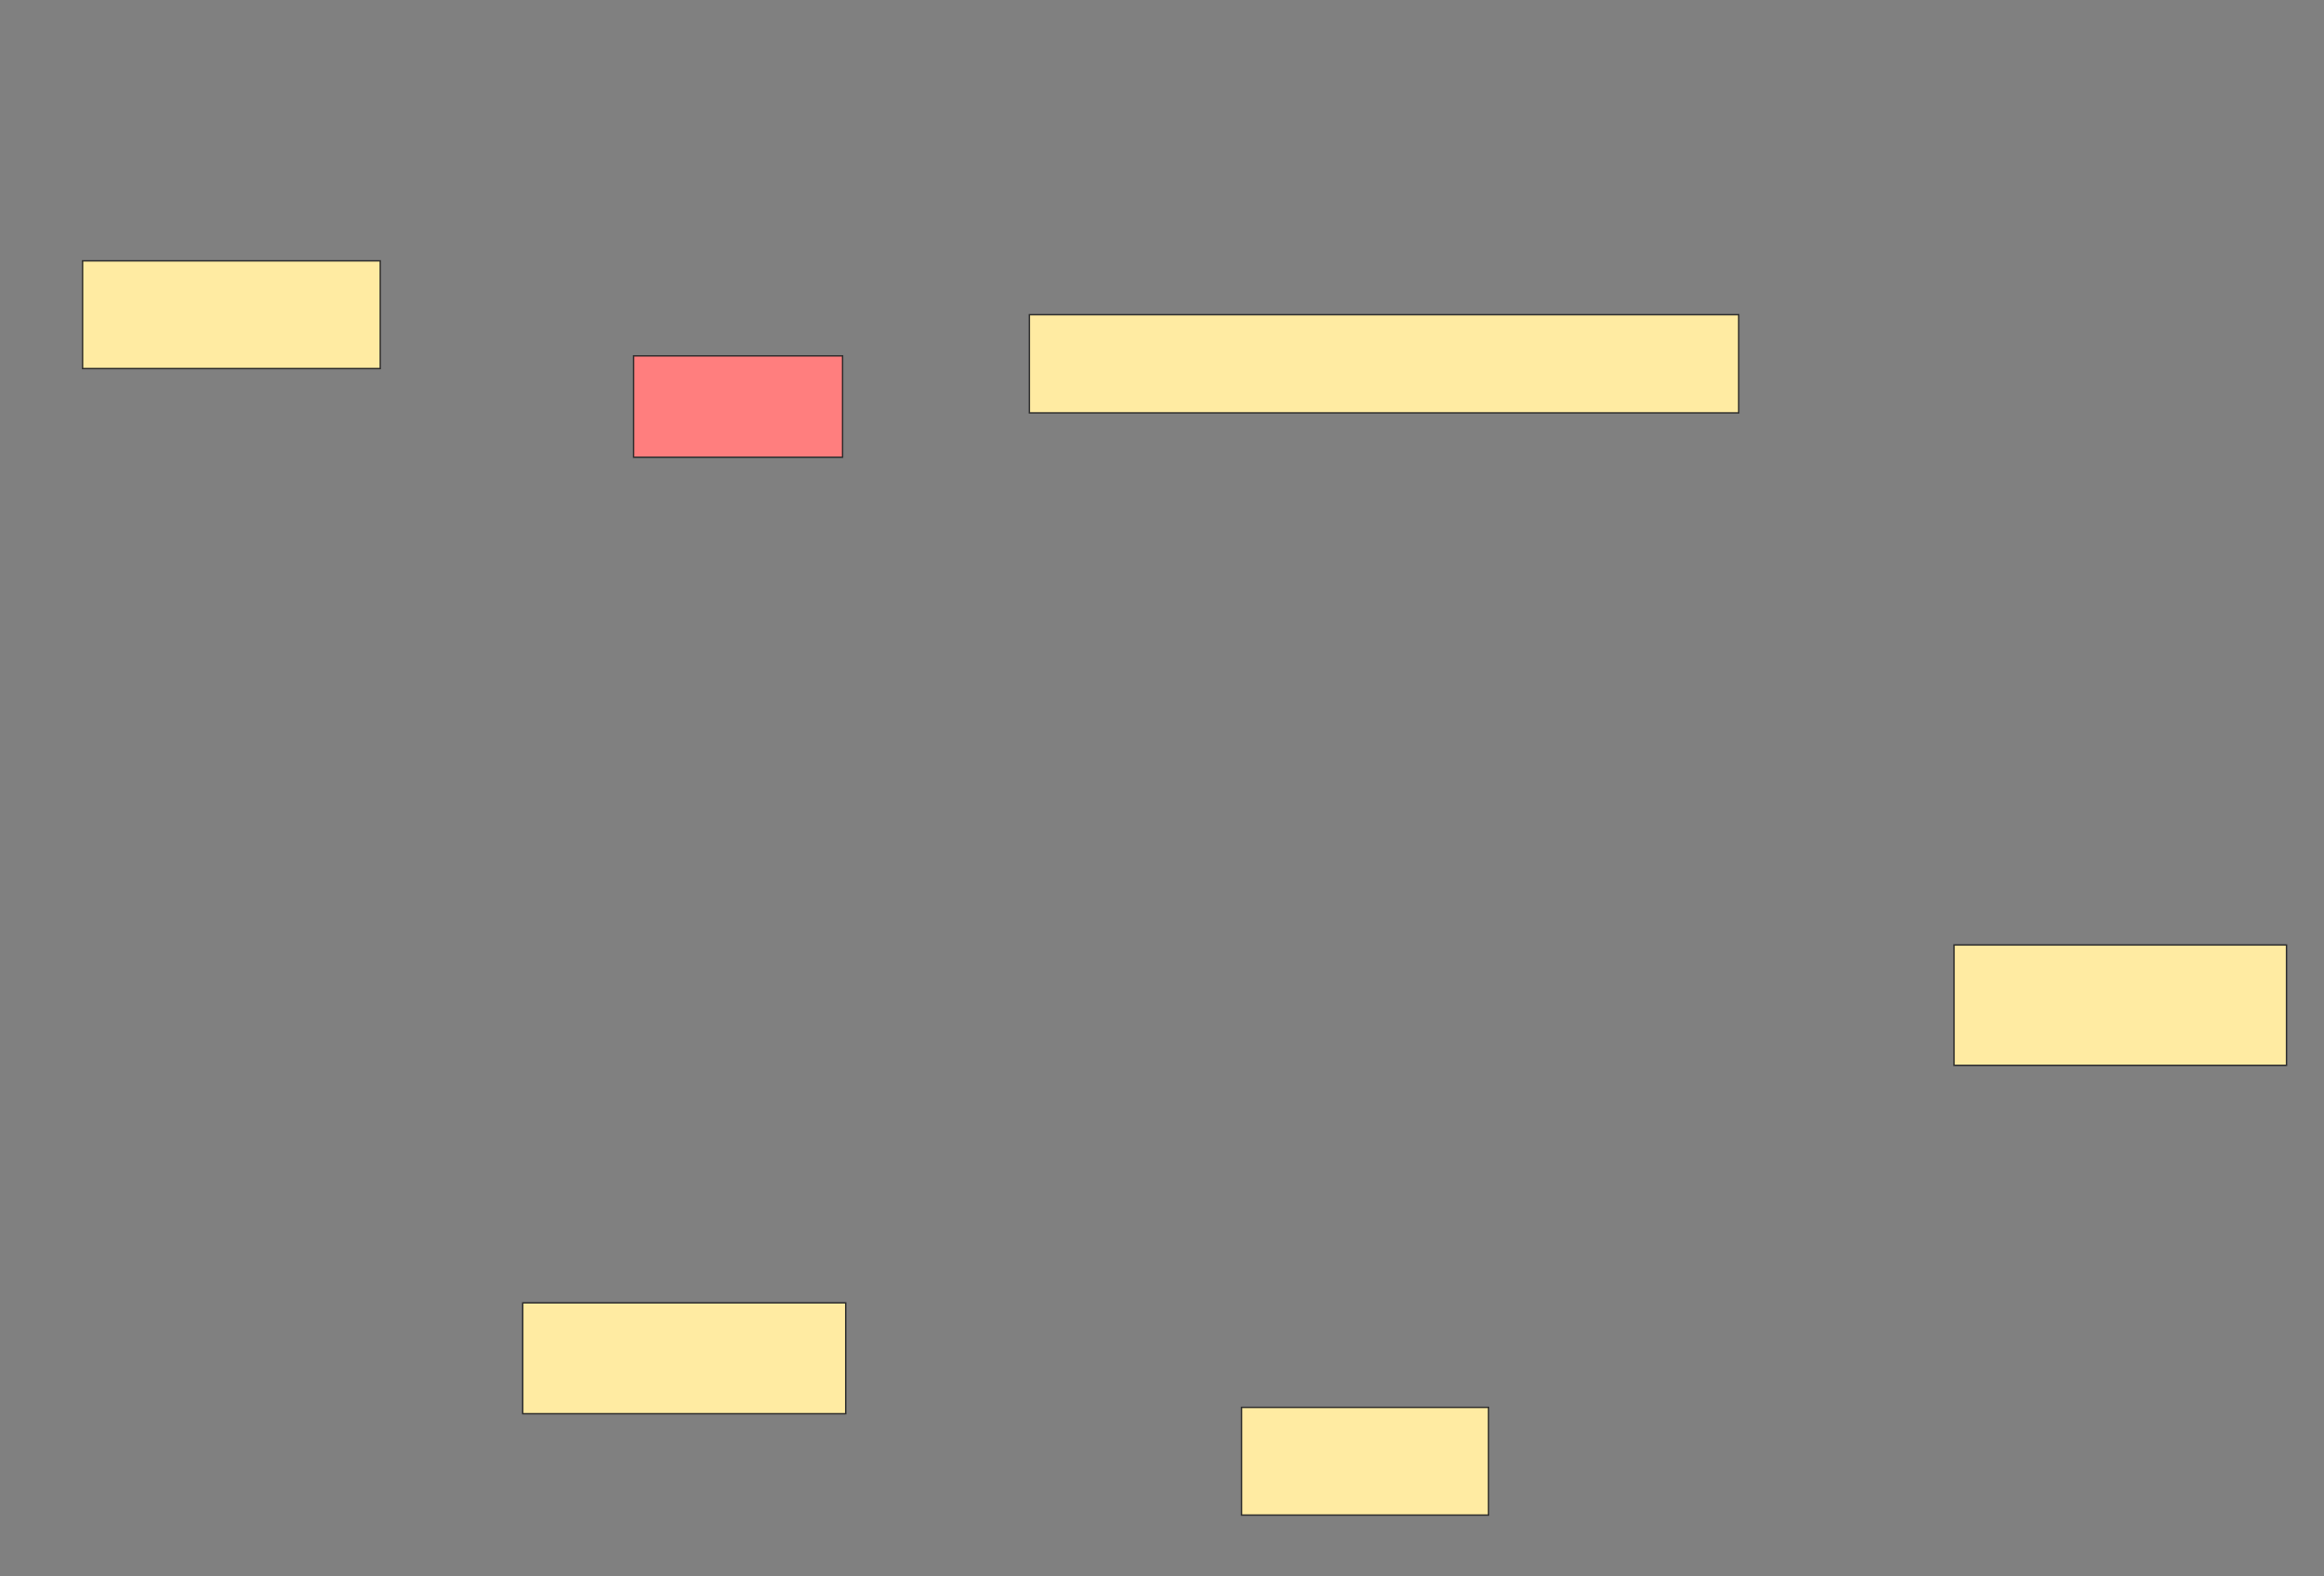 <svg xmlns="http://www.w3.org/2000/svg" width="1668" height="1131">
 <rect width="100%" height="100%" fill="#808080" stroke="none"/>
 <!-- Created with Image Occlusion Enhanced -->
 <g>
  <title>Labels</title>
 </g>
 <g>
  <title>Masks</title>
  <rect id="3d5e344edb7149e88fd37125b95d95af-ao-1" height="77.273" width="213.636" y="187.182" x="59.273" stroke="#2D2D2D" fill="#FFEBA2"/>
  <rect id="3d5e344edb7149e88fd37125b95d95af-ao-2" height="72.727" width="150" y="255.364" x="454.727" stroke="#2D2D2D" fill="#FF7E7E" class="qshape"/>
  <rect id="3d5e344edb7149e88fd37125b95d95af-ao-3" height="70.455" width="509.091" y="225.818" x="738.818" stroke="#2D2D2D" fill="#FFEBA2"/>
  <rect id="3d5e344edb7149e88fd37125b95d95af-ao-4" height="86.364" width="238.636" y="678.091" x="1402.455" stroke="#2D2D2D" fill="#FFEBA2"/>
  <rect id="3d5e344edb7149e88fd37125b95d95af-ao-5" height="77.273" width="177.273" y="1009.909" x="891.091" stroke="#2D2D2D" fill="#FFEBA2"/>
  <rect id="3d5e344edb7149e88fd37125b95d95af-ao-6" height="79.545" width="231.818" y="934.909" x="375.182" stroke="#2D2D2D" fill="#FFEBA2"/>
 </g>
</svg>